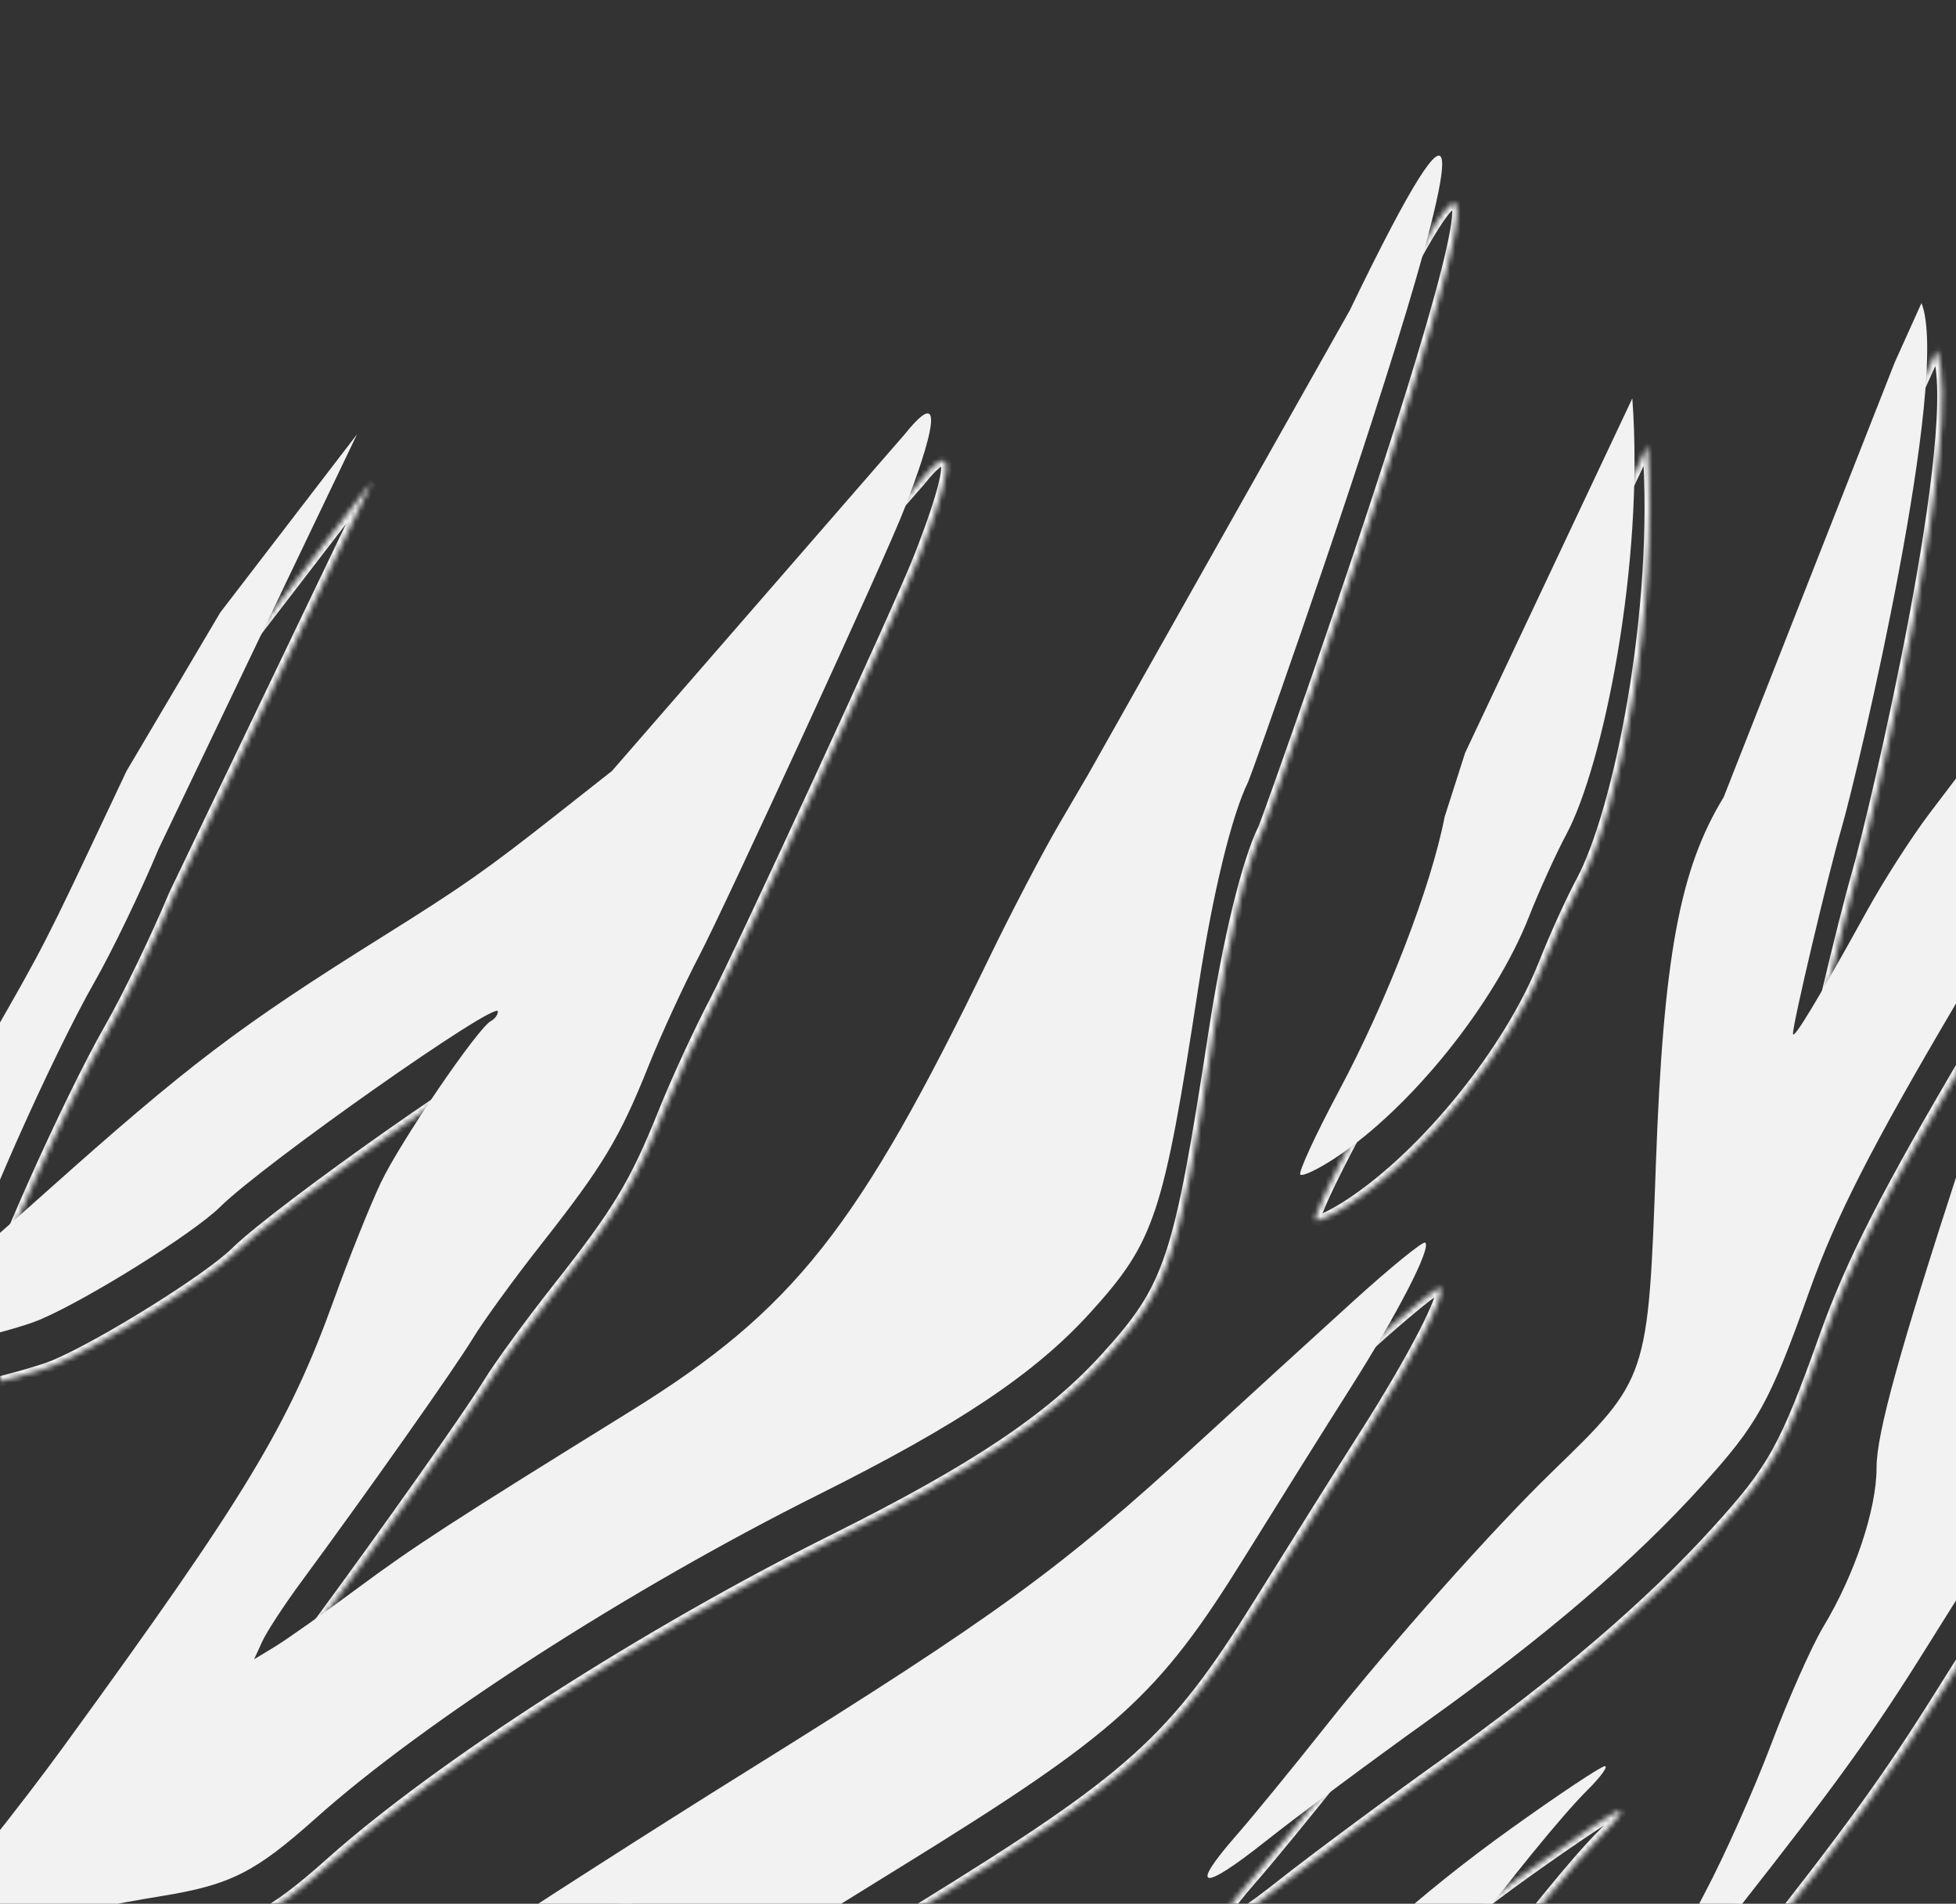 <svg width="377" height="367" viewBox="0 0 377 367" fill="none" xmlns="http://www.w3.org/2000/svg">
    <rect x="0" y="0" width="377" height="367" fill="#333333" stroke="none"/>
    <g clip-path="url(#pattern)">
        <path d="M16.746 164.812C7.566 184.247 6.757 185.345 -6.401 208.277L-15.661 228.979L-21.997 242.286C-25.408 253.741 -26.863 262.254 -26.256 262.24C-20.873 262.111 1.773 256.898 7.566 254.456C16.825 250.549 37.273 237.765 42.448 232.645C50.823 224.36 95.963 192.6 95.963 194.992C95.963 195.62 95.367 196.441 94.639 196.815C92.115 198.114 77.116 220.147 73.375 228.051C71.308 232.419 67.293 242.432 64.452 250.303C55.586 274.864 47.547 288.171 12.281 336.66C3.803 348.318 -8.585 363.831 -15.246 371.135C-25.898 382.815 -27.357 385.024 -27.357 389.476V394.538L-20.384 389.884C-16.548 387.325 -10.069 382.654 -5.985 379.503C5.052 370.988 10.76 368.838 31.114 365.525C44.415 363.361 49.173 360.959 60.845 350.526C81.84 331.757 121.382 306.304 157.86 288.079C184.851 274.593 199.501 264.779 210.126 253.065C222.575 239.339 224.228 234.358 231.002 190.122C233.756 172.136 237.409 157.108 240.577 150.716C241.583 148.689 309.155 -41.765 260.169 59.803L209.77 149.231L204.061 158.994C200.922 164.363 194.89 175.911 190.659 184.656C165.378 236.887 152.955 252.574 121.377 272.131C86.94 293.46 79.802 298.092 68.803 306.255C62.344 311.049 55.241 316.073 53.018 317.421L48.979 319.869L50.537 316.458C51.395 314.581 54.739 309.457 57.969 305.07C71.123 287.202 87.664 263.732 91.151 257.99C93.191 254.629 99.164 246.415 104.421 239.734C116.23 224.73 119.428 219.406 125.017 205.443C127.438 199.395 131.87 189.771 134.865 184.058C139.412 175.388 170.987 106.91 174.354 97.961C175.088 96.012 185.47 69.863 174.354 83.738L117.954 148.62L107.326 156.997C93.776 167.675 89.239 170.859 73.942 180.429C45.93 197.951 36.47 205.133 8.552 230.069C0.914 236.893 -5.336 242.391 -5.336 242.286C-5.336 238.238 10.1 203.519 18.217 189.306C21.593 183.395 27.162 171.824 30.593 163.59L68.803 83.738L42.448 118.08L24.395 148.62L16.746 164.812ZM278.435 157.48C275.873 170.8 267.38 192.831 258.097 210.234C253.54 218.776 250.181 226.07 250.631 226.444C251.078 226.818 254.064 225.398 257.265 223.288C271.936 213.616 288.098 193.509 294.693 176.726C296.675 171.686 299.916 164.537 301.9 160.84C308.939 147.714 316.992 108.715 314.613 76.801L282.384 145.138L278.435 157.48ZM332.21 153.7C323.743 167.514 320.593 184.572 319.156 224.385C317.663 265.776 317.657 265.793 299.233 283.652C287.726 294.806 268.306 316.624 255.541 332.736C249.242 340.689 241.48 350.176 238.291 353.82C229.123 364.3 231.507 364.803 243.877 354.996C250.136 350.033 264.212 339.562 275.157 331.724C298.109 315.289 314.885 300.913 327.955 286.475C338.869 274.421 341.039 270.496 348.764 248.834C353.886 234.471 360.715 221.085 377.134 193.223L380.735 187.113L380.756 201.25C380.769 211.641 379.991 217.791 377.816 224.468C366.031 260.659 361.689 276.388 361.689 282.912C361.689 290.986 357.507 303.502 351.436 313.591C349.212 317.287 344.695 327.461 341.397 336.198C338.1 344.935 332.336 357.858 328.588 364.915C320.342 380.44 315.945 390.577 317.454 390.577C318.068 390.577 319.677 388.789 321.03 386.605C322.382 384.422 328.466 376.31 334.55 368.581C354.01 343.855 361.023 334.125 371.537 317.257C377.194 308.183 384.856 296.086 388.567 290.373C403.382 267.562 409.655 243.255 411.752 200.555C412.509 185.097 413.527 167.088 414.011 160.535L425.514 94.579C425.816 92.848 423.665 91.8 422.488 93.105L410.592 109.408L378.101 148.62L371.912 156.778C368.507 161.266 363.118 169.652 359.938 175.414C350.456 192.593 345.618 200.634 345.578 199.282C345.524 197.437 352.254 168.948 354.948 159.618C358.292 148.04 375.984 72.638 370.349 58.415L365.191 69.863L332.21 153.7ZM455.037 154.425C453.763 157.617 451.006 166.278 448.908 173.671C445.495 185.701 444.963 190.838 443.853 222.552C441.97 276.42 440.068 288.508 429 317.009C422.188 334.552 407.355 361.85 399.445 371.401C397.883 373.288 396.941 375.114 397.355 375.457C399.718 377.425 412.01 368.921 431.452 351.87C459.666 327.126 464.832 321.87 476.289 306.259C481.469 299.202 490.752 288.204 496.918 281.819C511.321 266.904 520.093 260.546 551.738 242.084C591.192 219.065 612.482 189.297 612.683 156.869L612.735 148.62L622.523 80.27V58.415L589.156 155.647C582.893 168.712 575.727 176.036 538.029 207.894C517.346 225.372 495.483 244.996 489.445 251.503C483.405 258.012 478.335 263.227 478.176 263.095C478.016 262.963 479.108 259.835 480.6 256.146C484.762 245.851 486.227 229.76 485.387 203.591C484.7 182.238 510.165 109.669 512.958 100.042C513.748 97.317 523.715 49.743 514.163 45.234L457.352 148.62L455.037 154.425ZM520.325 168.579C513.597 179.557 508.348 189.144 508.662 189.885C510.042 193.139 543.48 164.555 553.002 151.981L573.375 62.578L563.671 76.801L532.559 148.62L520.325 168.579ZM668.681 155.23C666.698 162.605 658.744 176.912 649.936 188.946C646.739 193.315 639.585 203.763 634.038 212.164C622.261 230.005 612.835 241.995 602.324 252.508C588.828 266.006 566.84 284.367 550.34 295.915C541.458 302.131 532.54 308.726 530.521 310.57L526.851 313.922L534.686 313.09C545.707 311.918 579.885 302.187 597.329 295.253C613.326 288.897 626.426 281.013 647.969 264.782C662.327 253.963 671.198 248.199 672.2 249.035C672.516 249.296 670.154 252.244 666.952 255.584C663.751 258.923 658.824 265.054 656.004 269.208C648.432 280.361 638.02 289.137 614.093 304.537C590.806 319.524 579.396 328.979 569.442 341.536C559.504 354.075 553.548 359.262 533.341 372.984C511.282 387.962 503.391 395.833 490.581 415.628C473.302 442.333 461.704 456.542 441.708 475.506C427.775 488.721 410.673 508.494 398.374 525.608L394.863 530.497L404.335 523.727C409.545 520.003 419.753 513.145 427.02 508.487C434.287 503.829 444.857 496.406 450.51 491.992C456.162 487.578 467.126 479.734 474.873 474.563C483.357 468.896 493.932 460.17 501.47 452.613C515.124 438.924 523.907 425.173 540.93 413.788C574.325 391.453 590.947 385.143 601.335 374.531C626.489 348.84 637.825 336.334 642.315 329.32C647.678 320.946 657.242 313.894 684.751 298.031C722.384 276.329 733.328 268.62 766.454 240.475L799.056 212.775L799.119 203.916C799.154 199.044 798.865 195.056 798.477 195.056C796.365 195.056 761.605 213.451 749.471 220.99C741.251 226.097 723.016 240.111 705.959 254.428C689.81 267.982 672.303 281.737 667.055 284.991L657.512 290.91L665.586 283.134C678.165 271.02 686.364 262.444 712.404 234.161C725.708 219.71 740.731 203.78 745.789 198.76C750.848 193.739 754.775 189.457 754.518 189.243C753.537 188.427 744.973 192.214 728.116 200.916C718.501 205.881 700.333 214.64 687.743 220.381C663.916 231.249 643.301 242.402 635.123 248.852C618.999 261.568 647.626 233.317 672.296 212.164C685.4 200.929 689.864 196.151 694.562 188.335C701.442 176.888 705.87 166.884 708.76 156.258L728.116 68.475L719.339 76.801L672.296 148.62L668.681 155.23ZM740.595 160.756C732.941 171.122 727.822 177.304 719.339 186.428C716.678 189.291 734.696 178.375 745.668 170.478C751.247 166.463 761.11 160.763 767.587 157.812C787.91 148.552 784.68 87.207 780.924 85.82L767.587 120.509L740.595 160.756ZM260.757 250.902C253.504 257.489 240.134 269.699 231.045 278.035C204.374 302.5 192.124 311.419 144.236 341.25C126.165 352.507 101.799 368.114 90.091 375.935C61.543 395.002 39.827 408.135 20.356 418.109C-1.718 429.417 -15.309 437.19 -21.852 442.251L-27.357 446.508V457.803V469.098L-23.115 466.192C-5.932 454.423 -0.247 451.083 12.173 445.471C36.876 434.304 41.326 431.832 53.663 422.415C69.173 410.576 66.532 413.633 39.438 438.877C-2.031 477.514 -4.242 480.106 -14.25 501.779C-17.508 508.836 -21.79 517.808 -23.766 521.718C-26.879 527.878 -27.357 530.714 -27.357 542.999V557.173L-19.883 546.89C-4.128 525.215 3.537 518.757 25.926 508.295C33.359 504.822 44.726 499.491 51.186 496.448C57.646 493.405 68.761 486.721 75.888 481.592L88.844 472.269L81.585 479.997C70.856 491.419 50.11 517.711 31.612 543.328C16.183 564.693 15.04 566.74 10.787 580.599C8.312 588.664 4.721 600.212 2.808 606.261C0.895 612.31 -1.083 620.146 -1.586 623.674L-2.501 630.09L4.524 629.987L11.547 629.885L24.295 613.796C31.305 604.947 41.451 591.118 46.842 583.063C59.497 564.155 72.321 548.605 95.232 524.387C126.008 491.854 134.787 480.872 149.684 456.279C157.371 443.589 168.233 427.666 173.821 420.897C182.7 410.14 191.112 396.049 189.469 394.682C188.712 394.051 177.187 401.406 161.294 412.665C140.344 427.504 129.166 432.846 72.786 454.966C63.418 458.641 45.814 469.366 32.918 479.252L23.459 486.504L27.983 481.005C42.809 462.983 80.491 426.636 107.79 404.024C123.007 391.42 127.979 388.087 173.772 359.8C215.389 334.094 223.2 327.051 239.809 300.276C246.314 289.789 255.477 275.159 260.169 267.766C269.369 253.273 275.916 240.565 274.7 239.555C274.285 239.209 268.01 244.315 260.757 250.902ZM762.832 298.158C729.543 326.902 684.754 368.015 660.963 391.668C630.004 422.448 609.652 449.679 597.375 476.744C592.215 488.121 585.924 497.83 576.796 508.5C560.808 527.192 547.392 536.818 513.638 553.818C498.822 561.281 489.554 568.45 481.51 578.67C474.88 587.095 452.315 622.604 450.583 627.34L449.577 630.09L471.332 630.085L493.084 630.081L498.123 621.971C508.13 605.864 522.787 589.455 544.571 569.976C556.627 559.195 569.959 546.214 574.197 541.129C578.435 536.043 581.902 532.121 581.899 532.411C581.894 532.702 580.184 536.79 578.096 541.495C576.009 546.199 572.029 555.548 569.253 562.269C566.476 568.99 561.937 578.896 559.165 584.283C554.216 593.905 550.095 606.464 551.503 607.637C552.519 608.481 564.644 597.52 580.064 581.821C592.763 568.891 610.561 554.871 635.52 538.136C641.995 533.795 649.254 528.103 651.65 525.489C656.066 520.669 695.65 487.115 696.919 487.115C697.965 487.115 680.624 508.784 678.845 509.699C677.992 510.138 672.271 516.921 666.133 524.774C654.065 540.208 647.351 547.03 621.987 569.63C612.918 577.711 600.947 589.043 595.388 594.811C584.879 605.713 565.756 628.027 565.756 629.387C565.756 629.816 573.519 630.013 583.006 629.823L600.256 629.479L613.915 612.371C638.65 581.393 645.114 574.156 659.974 560.808C669.901 551.89 680.533 540.268 692.73 524.997C709.888 503.52 712.282 501.14 740.694 477.339C757.143 463.561 777.005 512.239 784.833 504.846L799.066 491.404L799.125 470.157L799.184 448.91L792.081 454.44C782.054 462.247 772.838 470.623 753.426 489.571C732.003 510.481 722.399 451.842 703.832 461.58C673.652 477.411 642.503 495.756 634.112 502.643C629.367 506.537 621.548 513.847 616.734 518.887C611.921 523.928 607.649 528.327 607.24 528.663C606.067 529.626 624.28 500.868 630.842 491.392C634.102 486.688 642.327 476.331 649.12 468.377C655.913 460.423 664.148 449.975 667.419 445.159C692.231 408.627 719.636 377.561 754.882 346.008C768.762 333.582 781.992 318.275 787.257 308.55C794.925 294.389 802.064 267.991 798.083 268.525C797.476 268.605 781.615 281.94 762.832 298.158ZM523.715 329.968C495.527 342.567 458.013 366.94 439.994 384.363C427.512 396.432 410.946 417.409 401.25 433.422C392.354 448.116 364.526 499.66 365.191 500.213C365.436 500.417 368.877 497.146 372.838 492.944C376.799 488.742 390.52 475.676 403.328 463.908C435.021 434.787 445.9 422.561 458.243 402.186C468.438 385.358 491.415 361.629 514.163 344.435C538.126 326.323 540.169 324.615 537.862 324.622C536.65 324.627 530.285 327.032 523.715 329.968ZM291.184 352.545C255.963 377.78 230.597 407.144 217.162 438.235C214.984 443.276 209.318 459.223 204.572 473.673C192.293 511.057 186.809 522.32 171.849 540.884C164.977 549.413 155.8 557.406 120.642 585.487C113.068 591.536 103.939 599.784 100.357 603.817C89.934 615.55 79.814 627.997 79.814 629.085C79.814 629.638 88.646 630.09 99.441 630.09H119.07L126.234 625.344C136.082 618.819 159.071 607.297 172.106 602.353C178.053 600.097 190.936 596.287 200.734 593.887C233.505 585.857 251.883 578.157 271.401 564.278C293.499 548.563 305.598 532.596 312.484 510.056C315.322 500.768 315.962 499.605 316.033 503.612C316.081 506.301 315.443 512.35 314.613 517.054C313.785 521.759 312.514 531.134 311.789 537.888C310.04 554.184 306.175 562.552 290.651 583.64C278.602 600.008 260.39 627.472 260.39 629.275C260.39 629.723 264.849 630.081 270.3 630.071L280.21 630.052L286.816 622.077C290.45 617.691 298.085 608.765 303.783 602.239C328.714 573.687 337.413 560.84 342.015 545.772C345.608 534.011 344.103 516.654 337.566 494.447C334.234 483.134 332.345 473.76 332.338 468.516C332.329 461.907 336.086 439.642 341.826 412.268C342.214 410.42 341.988 408.907 341.322 408.907C339.959 408.907 337.075 414.136 331.577 426.582C329.51 431.264 324.896 439.556 321.324 445.01C317.752 450.465 311.121 462.033 306.59 470.716C281.274 519.227 268.146 530.292 204.407 556.851L177.93 567.883L182.58 560.624C187.194 553.416 203.689 534.501 212.661 526.129C219.612 519.641 228.421 509.374 233.549 501.779C241.481 490.032 243.977 480.744 245.611 456.901C247.176 434.072 250.218 420.79 256.092 411.145C266.636 393.83 295.758 355.261 305.994 345.057C308.522 342.538 310.015 340.475 309.311 340.475C308.606 340.475 300.449 345.907 291.184 352.545ZM588.511 406.48C575.592 417.84 561.166 429.669 556.455 432.764C545.895 439.704 542.301 445.777 537.31 465.119C531.54 487.477 518.719 518.457 510.596 529.67C507.832 533.485 505.569 537.038 505.568 537.566C505.562 539.085 511.169 536.19 517.597 531.356C529.496 522.407 540.076 506.63 555.451 474.895C567.196 450.656 569.338 447.247 581.19 433.958C591.984 421.852 596.135 415.651 601.75 403.231C603.809 398.679 606.376 394.107 607.457 393.072C609.437 391.172 613.196 385.632 612.419 385.756C612.189 385.794 601.43 395.119 588.511 406.48ZM795.803 518.926C794.659 520.285 787.075 461.297 778.95 468.507C764.506 481.326 758.757 487.175 750.042 497.925C747.674 500.847 739.429 508.882 731.72 515.782C724.011 522.682 712.749 534.238 706.693 541.462C700.637 548.685 692.867 557.559 689.425 561.181C685.986 564.804 683.835 567.768 684.648 567.768C685.462 567.768 700.169 556.317 717.331 542.324C754.172 512.283 778.149 494.094 790.344 486.934L799.184 481.746V466.101C799.184 457.495 798.891 516.455 798.533 516.455C798.175 516.455 796.946 517.567 795.803 518.926ZM167.9 464.684C167.9 465.386 163.217 471.958 157.493 479.287C145.219 495.005 138.889 505.129 133.497 517.665C128.129 530.141 127.267 531.134 109.12 545.774C96.255 556.155 92.334 560.172 88.618 566.78C84.066 574.88 81.002 588.542 83.738 588.542C85.478 588.542 91.11 583.466 96.985 576.603C99.442 573.733 113.652 560.759 128.562 547.771C144.999 533.452 156.891 522.037 158.766 518.771C167.261 503.99 174.385 468.806 169.675 464.886C168.596 463.988 167.9 463.91 167.9 464.684ZM495.933 500.825C450.725 539.629 433.497 553.148 413.807 565.27C402.503 572.229 384.617 584.125 374.061 591.705C354.941 605.436 329.391 626.727 329.391 628.93C329.391 629.607 337.793 630.071 349.578 630.047L369.764 630.004L382.29 619.966C389.178 614.445 400.813 605.661 408.145 600.448C422.036 590.569 446.578 565.864 466.634 541.57C472.148 534.89 484.032 521.142 493.042 511.02C511.58 490.191 512.088 489.559 510.333 489.559C509.631 489.559 503.151 494.628 495.933 500.825ZM790.375 512.429C785.934 516.899 770.409 530.563 755.875 542.792C729.753 564.771 724.68 568.261 678.799 595.833C662.309 605.743 627.416 628.687 627.416 629.621C627.416 629.878 638.359 630.09 651.733 630.09H676.051L719.812 593.735C768.897 552.958 774.706 547.684 789.137 530.797C799.291 518.917 799.322 518.856 798.887 511.59L798.45 504.3L790.375 512.429ZM775.694 587.045C763.178 595.417 746.662 605.772 738.992 610.055C726.959 616.775 711.098 627.858 711.098 629.546C711.098 629.845 719.539 630.09 729.855 630.09H748.613L758.203 621.841C763.478 617.305 771.058 610.312 775.047 606.301C779.037 602.29 786.135 595.589 790.821 591.41C799.073 584.052 799.329 583.621 798.896 577.817L798.45 571.823L775.694 587.045ZM244.053 596.79C237.961 599.983 227.434 604.794 220.662 607.483C213.89 610.171 198.752 616.353 187.024 621.219L165.698 630.069L182.129 630.079L198.56 630.09L208.555 624.955C214.053 622.13 220.531 618.483 222.954 616.849C227.857 613.544 256.327 590.986 255.596 590.986C255.342 590.986 250.146 593.597 244.053 596.79Z"
              fill="#F2F2F2"/>
        <mask id="mask" fill="#F2F2F2">
            <path d="M19.677 173.709C10.497 193.101 9.689 194.196 -3.47 217.079L-12.729 237.736L-19.065 251.013C-22.476 262.443 -23.931 270.938 -23.325 270.923C-17.941 270.795 4.704 265.594 10.497 263.156C19.757 259.258 40.204 246.503 45.38 241.394C53.755 233.127 98.895 201.436 98.895 203.822C98.895 204.449 98.299 205.269 97.57 205.642C95.047 206.938 80.047 228.922 76.306 236.809C74.239 241.168 70.224 251.159 67.383 259.013C58.517 283.52 50.478 296.798 15.213 345.181C6.735 356.813 -5.653 372.292 -12.314 379.58C-22.966 391.235 -24.426 393.439 -24.426 397.881V402.932L-17.452 398.289C-13.616 395.735 -7.137 391.074 -3.053 387.93C7.984 379.434 13.692 377.288 34.046 373.982C47.347 371.823 52.105 369.427 63.776 359.016C84.772 340.289 124.313 314.891 160.791 296.706C187.782 283.25 202.433 273.457 213.057 261.769C225.507 248.073 227.16 243.103 233.934 198.963C236.688 181.017 240.34 166.022 243.509 159.644C244.514 157.621 312.086 -32.416 263.1 68.929L212.702 158.162L206.993 167.903C203.854 173.261 197.821 184.784 193.59 193.509C168.309 245.626 155.886 261.279 124.309 280.793C89.872 302.075 82.734 306.697 71.735 314.843C65.275 319.626 58.172 324.639 55.95 325.984L51.911 328.427L53.469 325.023C54.326 323.15 57.67 318.037 60.9 313.66C74.055 295.831 90.596 272.412 94.082 266.683C96.123 263.329 102.095 255.133 107.352 248.467C119.162 233.496 122.359 228.183 127.948 214.251C130.369 208.216 134.802 198.614 137.796 192.913C142.343 184.262 173.919 115.933 177.285 107.004C178.02 105.059 188.402 78.968 177.285 92.812L120.885 157.553L110.258 165.911C96.707 176.566 92.171 179.743 76.873 189.292C48.862 206.776 39.401 213.942 11.484 238.823C3.845 245.632 -2.404 251.118 -2.404 251.013C-2.404 246.975 13.031 212.331 21.148 198.149C24.525 192.251 30.094 180.705 33.525 172.489L71.735 92.812L45.38 127.079L27.326 157.553L19.677 173.709ZM281.367 166.393C278.805 179.683 270.312 201.667 261.029 219.031C256.472 227.554 253.113 234.833 253.562 235.206C254.01 235.579 256.996 234.162 260.196 232.057C274.867 222.406 291.03 202.343 297.624 185.597C299.606 180.567 302.848 173.434 304.831 169.746C311.871 156.648 319.923 117.734 317.545 85.89L285.315 154.078L281.367 166.393ZM335.142 162.621C326.675 176.405 323.524 193.425 322.087 233.151C320.594 274.452 320.588 274.469 302.165 292.289C290.658 303.419 271.238 325.189 258.473 341.265C252.173 349.201 244.411 358.668 241.223 362.304C232.054 372.761 234.439 373.262 246.809 363.477C253.067 358.525 267.144 348.077 278.088 340.256C301.041 323.857 317.817 309.512 330.887 295.105C341.801 283.078 343.971 279.161 351.696 257.547C356.818 243.215 363.646 229.859 380.065 202.058L383.667 195.961L383.687 210.067C383.701 220.436 382.922 226.572 380.748 233.234C368.962 269.346 364.621 285.041 364.621 291.551C364.621 299.607 360.438 312.095 354.368 322.162C352.144 325.851 347.626 336.002 344.329 344.72C341.032 353.438 335.268 366.332 331.52 373.374C323.273 388.866 318.876 398.98 320.386 398.98C320.999 398.98 322.608 397.196 323.962 395.017C325.314 392.838 331.398 384.744 337.482 377.032C356.941 352.36 363.955 342.652 374.469 325.82C380.126 316.767 387.788 304.695 391.499 298.995C406.314 276.234 412.587 251.98 414.683 209.374C415.441 193.95 416.458 175.98 416.943 169.441L428.444 103.635C428.747 101.905 426.598 100.855 425.419 102.158L413.524 118.427L381.033 157.553L374.843 165.693C371.439 170.17 366.05 178.538 362.87 184.288C353.387 201.429 348.55 209.452 348.51 208.104C348.456 206.262 355.186 177.836 357.88 168.527C361.224 156.973 378.916 81.736 373.281 67.545L368.123 78.968L335.142 162.621ZM457.969 163.344C456.695 166.529 453.937 175.172 451.839 182.549C448.426 194.552 447.895 199.678 446.785 231.322C444.901 285.073 443 297.134 431.932 325.573C425.12 343.077 410.286 370.316 402.376 379.846C400.814 381.729 399.873 383.551 400.287 383.893C402.649 385.856 414.942 377.371 434.384 360.358C462.598 335.667 467.764 330.423 479.221 314.846C484.401 307.805 493.683 296.831 499.849 290.46C514.253 275.578 523.025 269.234 554.67 250.812C594.123 227.843 615.414 198.14 615.615 165.783L615.666 157.553L625.455 89.352V67.545L592.087 164.564C585.824 177.601 578.658 184.908 540.961 216.696C520.278 234.136 498.415 253.718 492.377 260.21C486.337 266.705 481.266 271.909 481.108 271.777C480.948 271.645 482.04 268.524 483.531 264.843C487.693 254.571 489.159 238.515 488.319 212.403C487.632 191.096 513.097 118.687 515.889 109.081C516.679 106.362 526.647 58.892 517.095 54.392L460.284 157.553L457.969 163.344ZM523.257 177.468C516.528 188.421 511.28 197.988 511.594 198.727C512.974 201.974 546.412 173.453 555.934 160.906L576.307 71.699L566.603 85.89L535.49 157.553L523.257 177.468ZM671.613 164.148C669.629 171.507 661.675 185.783 652.868 197.79C649.671 202.15 642.516 212.575 636.97 220.958C625.193 238.759 615.766 250.723 605.256 261.213C591.76 274.681 569.772 293.002 553.272 304.525C544.39 310.727 535.471 317.308 533.453 319.148L529.782 322.493L537.618 321.662C548.639 320.493 582.816 310.783 600.26 303.865C616.258 297.522 629.358 289.656 650.901 273.46C665.259 262.665 674.129 256.913 675.132 257.747C675.448 258.008 673.085 260.949 669.883 264.282C666.683 267.614 661.756 273.732 658.936 277.876C651.363 289.005 640.952 297.762 617.024 313.128C593.737 328.082 582.327 337.517 572.373 350.046C562.436 362.557 556.48 367.733 536.273 381.425C514.213 396.371 506.322 404.224 493.513 423.976C476.233 450.622 464.635 464.801 444.64 483.723C430.706 496.909 413.604 516.639 401.306 533.716L397.794 538.593L407.266 531.838C412.477 528.123 422.685 521.28 429.952 516.632C437.219 511.984 447.789 504.578 453.441 500.173C459.093 495.769 470.057 487.942 477.804 482.782C486.288 477.128 496.863 468.421 504.402 460.88C518.055 447.222 526.839 433.5 543.862 422.14C577.257 399.854 593.878 393.558 604.267 382.969C629.421 357.334 640.756 344.855 645.247 337.857C650.61 329.501 660.173 322.465 687.683 306.636C725.316 284.982 736.259 277.29 769.385 249.206L801.987 221.567L802.051 212.727C802.086 207.866 801.797 203.887 801.409 203.887C799.296 203.887 764.536 222.242 752.402 229.764C744.183 234.859 725.947 248.843 708.891 263.128C692.742 276.653 675.235 290.378 669.986 293.625L660.443 299.531L668.518 291.772C681.097 279.684 689.296 271.127 715.336 242.906C728.64 228.487 743.663 212.592 748.72 207.583C753.779 202.573 757.707 198.3 757.45 198.087C756.469 197.272 747.904 201.051 731.047 209.734C721.433 214.688 703.265 223.428 690.675 229.157C666.847 240 646.232 251.129 638.055 257.565C621.931 270.253 650.557 242.064 675.227 220.958C688.331 209.747 692.796 204.98 697.494 197.181C704.373 185.758 708.801 175.777 711.692 165.173L731.047 77.583L722.271 85.89L675.227 157.553L671.613 164.148ZM743.526 169.662C735.873 180.005 730.754 186.174 722.271 195.277C719.609 198.134 737.627 187.242 748.6 179.363C754.179 175.356 764.042 169.669 770.519 166.724C790.842 157.484 787.612 96.274 783.856 94.89L770.519 129.503L743.526 169.662ZM263.689 259.611C256.435 266.183 243.065 278.366 233.976 286.685C207.305 311.096 195.055 319.995 147.167 349.76C129.097 360.993 104.73 376.566 93.022 384.37C64.475 403.395 42.759 416.499 23.288 426.451C1.213 437.735 -12.377 445.491 -18.92 450.541L-24.426 454.789V466.059V477.329L-20.183 474.43C-3 462.686 2.684 459.354 15.104 453.753C39.808 442.611 44.258 440.145 56.594 430.748C72.105 418.935 69.464 421.985 42.37 447.174C0.9 485.727 -1.311 488.313 -11.319 509.939C-14.576 516.981 -18.859 525.933 -20.835 529.834C-23.947 535.98 -24.426 538.81 -24.426 551.068V565.211L-16.952 554.951C-1.196 533.323 6.469 526.879 28.858 516.44C36.291 512.975 47.658 507.655 54.118 504.619C60.577 501.583 71.692 494.913 78.82 489.796L91.776 480.493L84.516 488.204C73.787 499.601 53.041 525.835 34.543 551.396C19.115 572.715 17.971 574.757 13.718 588.586C11.243 596.633 7.652 608.156 5.739 614.192C3.826 620.227 1.849 628.047 1.345 631.567L0.431 637.969L7.456 637.866L14.479 637.764L27.226 621.71C34.237 612.881 44.383 599.082 49.773 591.045C62.429 572.178 75.252 556.662 98.164 532.497C128.939 500.036 137.719 489.077 152.615 464.538C160.302 451.876 171.165 435.988 176.753 429.234C185.632 418.5 194.044 404.44 192.401 403.076C191.643 402.446 180.119 409.786 164.225 421.019C143.275 435.826 132.097 441.157 75.718 463.228C66.35 466.895 48.746 477.596 35.85 487.461L26.391 494.697L30.914 489.21C45.741 471.228 83.422 434.96 110.722 412.397C125.939 399.821 130.911 396.495 176.704 368.27C218.32 342.62 226.132 335.593 242.741 308.876C249.246 298.412 258.408 283.814 263.1 276.437C272.301 261.976 278.847 249.296 277.632 248.288C277.216 247.943 270.941 253.038 263.689 259.611ZM765.764 306.763C732.474 335.444 687.686 376.467 663.895 400.069C632.936 430.781 612.583 457.953 600.307 484.958C595.147 496.31 588.856 505.998 579.727 516.645C563.74 535.296 550.324 544.901 516.57 561.864C501.753 569.311 492.485 576.463 484.442 586.662C477.812 595.068 455.247 630.499 453.515 635.225L452.509 637.969L474.263 637.964L496.016 637.96L501.055 629.867C511.061 613.795 525.719 597.422 547.502 577.986C559.558 567.229 572.89 554.276 577.129 549.203C581.367 544.128 584.833 540.214 584.83 540.504C584.826 540.794 583.116 544.873 581.028 549.567C578.94 554.262 574.96 563.589 572.184 570.296C569.408 577.002 564.869 586.887 562.097 592.262C557.148 601.863 553.027 614.394 554.435 615.565C555.451 616.407 567.576 605.47 582.995 589.805C595.694 576.903 613.492 562.914 638.451 546.216C644.927 541.884 652.185 536.205 654.581 533.596C658.997 528.787 698.582 495.307 699.85 495.307C700.897 495.307 683.556 516.928 681.776 517.841C680.924 518.279 675.202 525.048 669.064 532.883C656.996 548.283 650.283 555.091 624.918 577.641C615.85 585.704 603.879 597.011 598.319 602.766C587.811 613.645 568.687 635.91 568.687 637.267C568.687 637.695 576.45 637.892 585.937 637.703L603.188 637.359L616.847 620.288C641.581 589.378 648.045 582.157 662.905 568.839C672.833 559.94 683.465 548.343 695.662 533.106C712.819 511.675 715.214 509.301 743.626 485.552C760.075 471.804 779.937 514.52 787.765 507.143L801.998 493.731L802.057 472.53L802.115 451.33L795.013 456.847C784.985 464.638 775.77 472.995 756.357 491.902C734.935 512.766 725.331 460.111 706.764 469.828C676.584 485.624 645.435 503.929 637.043 510.801C632.298 514.686 624.479 521.98 619.665 527.01C614.853 532.039 610.581 536.429 610.171 536.764C608.998 537.725 627.212 509.029 633.774 499.575C637.033 494.88 645.259 484.546 652.052 476.61C658.845 468.673 667.079 458.248 670.35 453.443C695.163 416.991 722.568 385.993 757.814 354.509C771.693 342.109 784.924 326.836 790.188 317.132C797.856 303.003 804.996 276.662 801.014 277.195C800.408 277.275 784.547 290.58 765.764 306.763ZM526.647 338.504C498.459 351.075 460.945 375.394 442.925 392.78C430.443 404.822 413.877 425.753 404.182 441.731C395.285 456.393 367.457 507.825 368.123 508.376C368.368 508.579 371.809 505.315 375.77 501.123C379.731 496.93 393.452 483.893 406.259 472.151C437.953 443.093 448.831 430.893 461.175 410.564C471.37 393.772 494.347 370.095 517.095 352.939C541.057 334.866 543.101 333.162 540.793 333.169C539.582 333.174 533.216 335.574 526.647 338.504ZM294.116 361.031C258.894 386.211 233.528 415.51 220.094 446.534C217.915 451.564 212.25 467.476 207.503 481.894C195.224 519.196 189.741 530.435 174.781 548.957C167.909 557.468 158.732 565.444 123.574 593.463C116 599.499 106.871 607.729 103.289 611.753C92.865 623.461 82.746 635.88 82.746 636.966C82.746 637.517 91.578 637.969 102.373 637.969H122.001L129.166 633.233C139.014 626.723 162.003 615.226 175.038 610.292C180.985 608.041 193.868 604.24 203.666 601.845C236.437 593.833 254.814 586.15 274.333 572.3C296.431 556.62 308.529 540.688 315.416 518.197C318.254 508.929 318.894 507.77 318.965 511.768C319.013 514.45 318.374 520.486 317.545 525.181C316.717 529.875 315.446 539.23 314.72 545.969C312.972 562.229 309.106 570.579 293.583 591.621C281.534 607.952 263.322 635.357 263.322 637.155C263.322 637.603 267.781 637.96 273.232 637.95L283.141 637.931L289.748 629.973C293.381 625.597 301.017 616.69 306.715 610.179C331.646 581.689 340.345 568.87 344.947 553.835C348.539 542.1 347.035 524.781 340.497 502.623C337.166 491.334 335.277 481.981 335.269 476.749C335.261 470.153 339.017 447.937 344.758 420.623C345.145 418.779 344.919 417.27 344.254 417.27C342.89 417.27 340.007 422.487 334.509 434.906C332.442 439.578 327.827 447.852 324.256 453.294C320.684 458.737 314.052 470.279 309.522 478.944C284.206 527.349 271.078 538.39 207.339 564.89L180.862 575.897L185.511 568.655C190.125 561.463 206.621 542.589 215.593 534.235C222.544 527.762 231.353 517.517 236.481 509.939C244.413 498.218 246.909 488.949 248.543 465.159C250.108 442.38 253.15 429.127 259.023 419.502C269.567 402.226 298.69 363.741 308.926 353.56C311.454 351.046 312.947 348.987 312.242 348.987C311.537 348.987 303.381 354.407 294.116 361.031ZM591.443 414.848C578.523 426.183 564.098 437.986 559.387 441.075C548.827 447.999 545.233 454.06 540.241 473.359C534.472 495.668 521.651 526.58 513.528 537.769C510.763 541.576 508.501 545.12 508.499 545.647C508.494 547.163 514.1 544.274 520.529 539.45C532.428 530.521 543.007 514.778 558.383 483.114C570.127 458.927 572.269 455.526 584.121 442.266C594.916 430.186 599.067 423.999 604.682 411.606C606.74 407.064 609.308 402.503 610.389 401.47C612.369 399.574 616.127 394.045 615.351 394.17C615.12 394.207 604.362 403.512 591.443 414.848ZM798.734 521.193C797.591 522.548 790.006 469.545 781.882 476.739C767.437 489.53 761.688 495.367 752.974 506.093C750.605 509.009 742.361 517.026 734.652 523.911C726.943 530.796 715.681 542.327 709.625 549.534C703.569 556.742 695.798 565.596 692.357 569.211C688.917 572.826 686.766 575.783 687.58 575.783C688.393 575.783 703.101 564.358 720.263 550.395C757.103 520.419 781.08 502.271 793.276 495.126L802.115 489.949V474.338C802.115 465.752 801.823 518.727 801.465 518.727C801.107 518.727 799.878 519.837 798.734 521.193ZM170.832 472.925C170.832 473.625 166.148 480.182 160.424 487.496C148.151 503.179 141.821 513.281 136.428 525.79C131.061 538.238 130.199 539.23 112.052 553.837C99.187 564.195 95.266 568.203 91.55 574.798C86.997 582.879 83.933 596.511 86.67 596.511C88.409 596.511 94.041 591.446 99.916 584.599C102.374 581.736 116.584 568.79 131.494 555.83C147.931 541.543 159.822 530.152 161.697 526.894C170.193 512.145 177.316 477.038 172.607 473.126C171.528 472.23 170.832 472.152 170.832 472.925ZM498.864 508.987C453.657 547.705 436.429 561.195 416.739 573.29C405.434 580.234 387.548 592.105 376.993 599.668C357.872 613.369 332.323 634.613 332.323 636.811C332.323 637.487 340.725 637.95 352.509 637.926L372.696 637.883L385.221 627.866C392.11 622.358 403.744 613.593 411.076 608.391C424.967 598.534 449.51 573.883 469.565 549.643C475.08 542.977 486.964 529.259 495.974 519.16C514.511 498.376 515.019 497.746 513.265 497.746C512.563 497.746 506.083 502.803 498.864 508.987ZM793.307 520.565C788.866 525.026 773.34 538.659 758.806 550.862C732.684 572.793 727.612 576.275 681.731 603.787C665.241 613.675 630.347 636.569 630.347 637.5C630.347 637.758 641.291 637.969 654.665 637.969H678.983L722.744 601.694C771.828 561.006 777.638 555.743 792.069 538.893C802.222 527.039 802.253 526.978 801.819 519.728L801.381 512.454L793.307 520.565ZM778.626 595.018C766.11 603.371 749.594 613.704 741.923 617.978C729.891 624.683 714.029 635.742 714.029 637.426C714.029 637.725 722.471 637.969 732.787 637.969H751.545L761.135 629.738C766.41 625.212 773.989 618.234 777.978 614.232C781.969 610.23 789.067 603.543 793.753 599.373C802.005 592.031 802.261 591.601 801.828 585.81L801.381 579.83L778.626 595.018ZM246.985 604.742C240.892 607.928 230.366 612.728 223.594 615.411C216.821 618.094 201.684 624.262 189.955 629.117L168.63 637.948L185.061 637.958L201.492 637.969L211.486 632.845C216.984 630.026 223.463 626.387 225.885 624.757C230.789 621.459 259.258 598.95 258.527 598.95C258.273 598.95 253.078 601.556 246.985 604.742Z"/>
        </mask>
        <path d="M19.677 173.709C10.497 193.101 9.689 194.196 -3.47 217.079L-12.729 237.736L-19.065 251.013C-22.476 262.443 -23.931 270.938 -23.325 270.923C-17.941 270.795 4.704 265.594 10.497 263.156C19.757 259.258 40.204 246.503 45.38 241.394C53.755 233.127 98.895 201.436 98.895 203.822C98.895 204.449 98.299 205.269 97.57 205.642C95.047 206.938 80.047 228.922 76.306 236.809C74.239 241.168 70.224 251.159 67.383 259.013C58.517 283.52 50.478 296.798 15.213 345.181C6.735 356.813 -5.653 372.292 -12.314 379.58C-22.966 391.235 -24.426 393.439 -24.426 397.881V402.932L-17.452 398.289C-13.616 395.735 -7.137 391.074 -3.053 387.93C7.984 379.434 13.692 377.288 34.046 373.982C47.347 371.823 52.105 369.427 63.776 359.016C84.772 340.289 124.313 314.891 160.791 296.706C187.782 283.25 202.433 273.457 213.057 261.769C225.507 248.073 227.16 243.103 233.934 198.963C236.688 181.017 240.34 166.022 243.509 159.644C244.514 157.621 312.086 -32.416 263.1 68.929L212.702 158.162L206.993 167.903C203.854 173.261 197.821 184.784 193.59 193.509C168.309 245.626 155.886 261.279 124.309 280.793C89.872 302.075 82.734 306.697 71.735 314.843C65.275 319.626 58.172 324.639 55.95 325.984L51.911 328.427L53.469 325.023C54.326 323.15 57.67 318.037 60.9 313.66C74.055 295.831 90.596 272.412 94.082 266.683C96.123 263.329 102.095 255.133 107.352 248.467C119.162 233.496 122.359 228.183 127.948 214.251C130.369 208.216 134.802 198.614 137.796 192.913C142.343 184.262 173.919 115.933 177.285 107.004C178.02 105.059 188.402 78.968 177.285 92.812L120.885 157.553L110.258 165.911C96.707 176.566 92.171 179.743 76.873 189.292C48.862 206.776 39.401 213.942 11.484 238.823C3.845 245.632 -2.404 251.118 -2.404 251.013C-2.404 246.975 13.031 212.331 21.148 198.149C24.525 192.251 30.094 180.705 33.525 172.489L71.735 92.812L45.38 127.079L27.326 157.553L19.677 173.709ZM281.367 166.393C278.805 179.683 270.312 201.667 261.029 219.031C256.472 227.554 253.113 234.833 253.562 235.206C254.01 235.579 256.996 234.162 260.196 232.057C274.867 222.406 291.03 202.343 297.624 185.597C299.606 180.567 302.848 173.434 304.831 169.746C311.871 156.648 319.923 117.734 317.545 85.89L285.315 154.078L281.367 166.393ZM335.142 162.621C326.675 176.405 323.524 193.425 322.087 233.151C320.594 274.452 320.588 274.469 302.165 292.289C290.658 303.419 271.238 325.189 258.473 341.265C252.173 349.201 244.411 358.668 241.223 362.304C232.054 372.761 234.439 373.262 246.809 363.477C253.067 358.525 267.144 348.077 278.088 340.256C301.041 323.857 317.817 309.512 330.887 295.105C341.801 283.078 343.971 279.161 351.696 257.547C356.818 243.215 363.646 229.859 380.065 202.058L383.667 195.961L383.687 210.067C383.701 220.436 382.922 226.572 380.748 233.234C368.962 269.346 364.621 285.041 364.621 291.551C364.621 299.607 360.438 312.095 354.368 322.162C352.144 325.851 347.626 336.002 344.329 344.72C341.032 353.438 335.268 366.332 331.52 373.374C323.273 388.866 318.876 398.98 320.386 398.98C320.999 398.98 322.608 397.196 323.962 395.017C325.314 392.838 331.398 384.744 337.482 377.032C356.941 352.36 363.955 342.652 374.469 325.82C380.126 316.767 387.788 304.695 391.499 298.995C406.314 276.234 412.587 251.98 414.683 209.374C415.441 193.95 416.458 175.98 416.943 169.441L428.444 103.635C428.747 101.905 426.598 100.855 425.419 102.158L413.524 118.427L381.033 157.553L374.843 165.693C371.439 170.17 366.05 178.538 362.87 184.288C353.387 201.429 348.55 209.452 348.51 208.104C348.456 206.262 355.186 177.836 357.88 168.527C361.224 156.973 378.916 81.736 373.281 67.545L368.123 78.968L335.142 162.621ZM457.969 163.344C456.695 166.529 453.937 175.172 451.839 182.549C448.426 194.552 447.895 199.678 446.785 231.322C444.901 285.073 443 297.134 431.932 325.573C425.12 343.077 410.286 370.316 402.376 379.846C400.814 381.729 399.873 383.551 400.287 383.893C402.649 385.856 414.942 377.371 434.384 360.358C462.598 335.667 467.764 330.423 479.221 314.846C484.401 307.805 493.683 296.831 499.849 290.46C514.253 275.578 523.025 269.234 554.67 250.812C594.123 227.843 615.414 198.14 615.615 165.783L615.666 157.553L625.455 89.352V67.545L592.087 164.564C585.824 177.601 578.658 184.908 540.961 216.696C520.278 234.136 498.415 253.718 492.377 260.21C486.337 266.705 481.266 271.909 481.108 271.777C480.948 271.645 482.04 268.524 483.531 264.843C487.693 254.571 489.159 238.515 488.319 212.403C487.632 191.096 513.097 118.687 515.889 109.081C516.679 106.362 526.647 58.892 517.095 54.392L460.284 157.553L457.969 163.344ZM523.257 177.468C516.528 188.421 511.28 197.988 511.594 198.727C512.974 201.974 546.412 173.453 555.934 160.906L576.307 71.699L566.603 85.89L535.49 157.553L523.257 177.468ZM671.613 164.148C669.629 171.507 661.675 185.783 652.868 197.79C649.671 202.15 642.516 212.575 636.97 220.958C625.193 238.759 615.766 250.723 605.256 261.213C591.76 274.681 569.772 293.002 553.272 304.525C544.39 310.727 535.471 317.308 533.453 319.148L529.782 322.493L537.618 321.662C548.639 320.493 582.816 310.783 600.26 303.865C616.258 297.522 629.358 289.656 650.901 273.46C665.259 262.665 674.129 256.913 675.132 257.747C675.448 258.008 673.085 260.949 669.883 264.282C666.683 267.614 661.756 273.732 658.936 277.876C651.363 289.005 640.952 297.762 617.024 313.128C593.737 328.082 582.327 337.517 572.373 350.046C562.436 362.557 556.48 367.733 536.273 381.425C514.213 396.371 506.322 404.224 493.513 423.976C476.233 450.622 464.635 464.801 444.64 483.723C430.706 496.909 413.604 516.639 401.306 533.716L397.794 538.593L407.266 531.838C412.477 528.123 422.685 521.28 429.952 516.632C437.219 511.984 447.789 504.578 453.441 500.173C459.093 495.769 470.057 487.942 477.804 482.782C486.288 477.128 496.863 468.421 504.402 460.88C518.055 447.222 526.839 433.5 543.862 422.14C577.257 399.854 593.878 393.558 604.267 382.969C629.421 357.334 640.756 344.855 645.247 337.857C650.61 329.501 660.173 322.465 687.683 306.636C725.316 284.982 736.259 277.29 769.385 249.206L801.987 221.567L802.051 212.727C802.086 207.866 801.797 203.887 801.409 203.887C799.296 203.887 764.536 222.242 752.402 229.764C744.183 234.859 725.947 248.843 708.891 263.128C692.742 276.653 675.235 290.378 669.986 293.625L660.443 299.531L668.518 291.772C681.097 279.684 689.296 271.127 715.336 242.906C728.64 228.487 743.663 212.592 748.72 207.583C753.779 202.573 757.707 198.3 757.45 198.087C756.469 197.272 747.904 201.051 731.047 209.734C721.433 214.688 703.265 223.428 690.675 229.157C666.847 240 646.232 251.129 638.055 257.565C621.931 270.253 650.557 242.064 675.227 220.958C688.331 209.747 692.796 204.98 697.494 197.181C704.373 185.758 708.801 175.777 711.692 165.173L731.047 77.583L722.271 85.89L675.227 157.553L671.613 164.148ZM743.526 169.662C735.873 180.005 730.754 186.174 722.271 195.277C719.609 198.134 737.627 187.242 748.6 179.363C754.179 175.356 764.042 169.669 770.519 166.724C790.842 157.484 787.612 96.274 783.856 94.89L770.519 129.503L743.526 169.662ZM263.689 259.611C256.435 266.183 243.065 278.366 233.976 286.685C207.305 311.096 195.055 319.995 147.167 349.76C129.097 360.993 104.73 376.566 93.022 384.37C64.475 403.395 42.759 416.499 23.288 426.451C1.213 437.735 -12.377 445.491 -18.92 450.541L-24.426 454.789V466.059V477.329L-20.183 474.43C-3 462.686 2.684 459.354 15.104 453.753C39.808 442.611 44.258 440.145 56.594 430.748C72.105 418.935 69.464 421.985 42.37 447.174C0.9 485.727 -1.311 488.313 -11.319 509.939C-14.576 516.981 -18.859 525.933 -20.835 529.834C-23.947 535.98 -24.426 538.81 -24.426 551.068V565.211L-16.952 554.951C-1.196 533.323 6.469 526.879 28.858 516.44C36.291 512.975 47.658 507.655 54.118 504.619C60.577 501.583 71.692 494.913 78.82 489.796L91.776 480.493L84.516 488.204C73.787 499.601 53.041 525.835 34.543 551.396C19.115 572.715 17.971 574.757 13.718 588.586C11.243 596.633 7.652 608.156 5.739 614.192C3.826 620.227 1.849 628.047 1.345 631.567L0.431 637.969L7.456 637.866L14.479 637.764L27.226 621.71C34.237 612.881 44.383 599.082 49.773 591.045C62.429 572.178 75.252 556.662 98.164 532.497C128.939 500.036 137.719 489.077 152.615 464.538C160.302 451.876 171.165 435.988 176.753 429.234C185.632 418.5 194.044 404.44 192.401 403.076C191.643 402.446 180.119 409.786 164.225 421.019C143.275 435.826 132.097 441.157 75.718 463.228C66.35 466.895 48.746 477.596 35.85 487.461L26.391 494.697L30.914 489.21C45.741 471.228 83.422 434.96 110.722 412.397C125.939 399.821 130.911 396.495 176.704 368.27C218.32 342.62 226.132 335.593 242.741 308.876C249.246 298.412 258.408 283.814 263.1 276.437C272.301 261.976 278.847 249.296 277.632 248.288C277.216 247.943 270.941 253.038 263.689 259.611ZM765.764 306.763C732.474 335.444 687.686 376.467 663.895 400.069C632.936 430.781 612.583 457.953 600.307 484.958C595.147 496.31 588.856 505.998 579.727 516.645C563.74 535.296 550.324 544.901 516.57 561.864C501.753 569.311 492.485 576.463 484.442 586.662C477.812 595.068 455.247 630.499 453.515 635.225L452.509 637.969L474.263 637.964L496.016 637.96L501.055 629.867C511.061 613.795 525.719 597.422 547.502 577.986C559.558 567.229 572.89 554.276 577.129 549.203C581.367 544.128 584.833 540.214 584.83 540.504C584.826 540.794 583.116 544.873 581.028 549.567C578.94 554.262 574.96 563.589 572.184 570.296C569.408 577.002 564.869 586.887 562.097 592.262C557.148 601.863 553.027 614.394 554.435 615.565C555.451 616.407 567.576 605.47 582.995 589.805C595.694 576.903 613.492 562.914 638.451 546.216C644.927 541.884 652.185 536.205 654.581 533.596C658.997 528.787 698.582 495.307 699.85 495.307C700.897 495.307 683.556 516.928 681.776 517.841C680.924 518.279 675.202 525.048 669.064 532.883C656.996 548.283 650.283 555.091 624.918 577.641C615.85 585.704 603.879 597.011 598.319 602.766C587.811 613.645 568.687 635.91 568.687 637.267C568.687 637.695 576.45 637.892 585.937 637.703L603.188 637.359L616.847 620.288C641.581 589.378 648.045 582.157 662.905 568.839C672.833 559.94 683.465 548.343 695.662 533.106C712.819 511.675 715.214 509.301 743.626 485.552C760.075 471.804 779.937 514.52 787.765 507.143L801.998 493.731L802.057 472.53L802.115 451.33L795.013 456.847C784.985 464.638 775.77 472.995 756.357 491.902C734.935 512.766 725.331 460.111 706.764 469.828C676.584 485.624 645.435 503.929 637.043 510.801C632.298 514.686 624.479 521.98 619.665 527.01C614.853 532.039 610.581 536.429 610.171 536.764C608.998 537.725 627.212 509.029 633.774 499.575C637.033 494.88 645.259 484.546 652.052 476.61C658.845 468.673 667.079 458.248 670.35 453.443C695.163 416.991 722.568 385.993 757.814 354.509C771.693 342.109 784.924 326.836 790.188 317.132C797.856 303.003 804.996 276.662 801.014 277.195C800.408 277.275 784.547 290.58 765.764 306.763ZM526.647 338.504C498.459 351.075 460.945 375.394 442.925 392.78C430.443 404.822 413.877 425.753 404.182 441.731C395.285 456.393 367.457 507.825 368.123 508.376C368.368 508.579 371.809 505.315 375.77 501.123C379.731 496.93 393.452 483.893 406.259 472.151C437.953 443.093 448.831 430.893 461.175 410.564C471.37 393.772 494.347 370.095 517.095 352.939C541.057 334.866 543.101 333.162 540.793 333.169C539.582 333.174 533.216 335.574 526.647 338.504ZM294.116 361.031C258.894 386.211 233.528 415.51 220.094 446.534C217.915 451.564 212.25 467.476 207.503 481.894C195.224 519.196 189.741 530.435 174.781 548.957C167.909 557.468 158.732 565.444 123.574 593.463C116 599.499 106.871 607.729 103.289 611.753C92.865 623.461 82.746 635.88 82.746 636.966C82.746 637.517 91.578 637.969 102.373 637.969H122.001L129.166 633.233C139.014 626.723 162.003 615.226 175.038 610.292C180.985 608.041 193.868 604.24 203.666 601.845C236.437 593.833 254.814 586.15 274.333 572.3C296.431 556.62 308.529 540.688 315.416 518.197C318.254 508.929 318.894 507.77 318.965 511.768C319.013 514.45 318.374 520.486 317.545 525.181C316.717 529.875 315.446 539.23 314.72 545.969C312.972 562.229 309.106 570.579 293.583 591.621C281.534 607.952 263.322 635.357 263.322 637.155C263.322 637.603 267.781 637.96 273.232 637.95L283.141 637.931L289.748 629.973C293.381 625.597 301.017 616.69 306.715 610.179C331.646 581.689 340.345 568.87 344.947 553.835C348.539 542.1 347.035 524.781 340.497 502.623C337.166 491.334 335.277 481.981 335.269 476.749C335.261 470.153 339.017 447.937 344.758 420.623C345.145 418.779 344.919 417.27 344.254 417.27C342.89 417.27 340.007 422.487 334.509 434.906C332.442 439.578 327.827 447.852 324.256 453.294C320.684 458.737 314.052 470.279 309.522 478.944C284.206 527.349 271.078 538.39 207.339 564.89L180.862 575.897L185.511 568.655C190.125 561.463 206.621 542.589 215.593 534.235C222.544 527.762 231.353 517.517 236.481 509.939C244.413 498.218 246.909 488.949 248.543 465.159C250.108 442.38 253.15 429.127 259.023 419.502C269.567 402.226 298.69 363.741 308.926 353.56C311.454 351.046 312.947 348.987 312.242 348.987C311.537 348.987 303.381 354.407 294.116 361.031ZM591.443 414.848C578.523 426.183 564.098 437.986 559.387 441.075C548.827 447.999 545.233 454.06 540.241 473.359C534.472 495.668 521.651 526.58 513.528 537.769C510.763 541.576 508.501 545.12 508.499 545.647C508.494 547.163 514.1 544.274 520.529 539.45C532.428 530.521 543.007 514.778 558.383 483.114C570.127 458.927 572.269 455.526 584.121 442.266C594.916 430.186 599.067 423.999 604.682 411.606C606.74 407.064 609.308 402.503 610.389 401.47C612.369 399.574 616.127 394.045 615.351 394.17C615.12 394.207 604.362 403.512 591.443 414.848ZM798.734 521.193C797.591 522.548 790.006 469.545 781.882 476.739C767.437 489.53 761.688 495.367 752.974 506.093C750.605 509.009 742.361 517.026 734.652 523.911C726.943 530.796 715.681 542.327 709.625 549.534C703.569 556.742 695.798 565.596 692.357 569.211C688.917 572.826 686.766 575.783 687.58 575.783C688.393 575.783 703.101 564.358 720.263 550.395C757.103 520.419 781.08 502.271 793.276 495.126L802.115 489.949V474.338C802.115 465.752 801.823 518.727 801.465 518.727C801.107 518.727 799.878 519.837 798.734 521.193ZM170.832 472.925C170.832 473.625 166.148 480.182 160.424 487.496C148.151 503.179 141.821 513.281 136.428 525.79C131.061 538.238 130.199 539.23 112.052 553.837C99.187 564.195 95.266 568.203 91.55 574.798C86.997 582.879 83.933 596.511 86.67 596.511C88.409 596.511 94.041 591.446 99.916 584.599C102.374 581.736 116.584 568.79 131.494 555.83C147.931 541.543 159.822 530.152 161.697 526.894C170.193 512.145 177.316 477.038 172.607 473.126C171.528 472.23 170.832 472.152 170.832 472.925ZM498.864 508.987C453.657 547.705 436.429 561.195 416.739 573.29C405.434 580.234 387.548 592.105 376.993 599.668C357.872 613.369 332.323 634.613 332.323 636.811C332.323 637.487 340.725 637.95 352.509 637.926L372.696 637.883L385.221 627.866C392.11 622.358 403.744 613.593 411.076 608.391C424.967 598.534 449.51 573.883 469.565 549.643C475.08 542.977 486.964 529.259 495.974 519.16C514.511 498.376 515.019 497.746 513.265 497.746C512.563 497.746 506.083 502.803 498.864 508.987ZM793.307 520.565C788.866 525.026 773.34 538.659 758.806 550.862C732.684 572.793 727.612 576.275 681.731 603.787C665.241 613.675 630.347 636.569 630.347 637.5C630.347 637.758 641.291 637.969 654.665 637.969H678.983L722.744 601.694C771.828 561.006 777.638 555.743 792.069 538.893C802.222 527.039 802.253 526.978 801.819 519.728L801.381 512.454L793.307 520.565ZM778.626 595.018C766.11 603.371 749.594 613.704 741.923 617.978C729.891 624.683 714.029 635.742 714.029 637.426C714.029 637.725 722.471 637.969 732.787 637.969H751.545L761.135 629.738C766.41 625.212 773.989 618.234 777.978 614.232C781.969 610.23 789.067 603.543 793.753 599.373C802.005 592.031 802.261 591.601 801.828 585.81L801.381 579.83L778.626 595.018ZM246.985 604.742C240.892 607.928 230.366 612.728 223.594 615.411C216.821 618.094 201.684 624.262 189.955 629.117L168.63 637.948L185.061 637.958L201.492 637.969L211.486 632.845C216.984 630.026 223.463 626.387 225.885 624.757C230.789 621.459 259.258 598.95 258.527 598.95C258.273 598.95 253.078 601.556 246.985 604.742Z"
              stroke="#F2F2F2" stroke-width="2" mask="url(#mask)"/>
    </g>
    <defs>
        <clipPath id="pattern">
            <rect y="30" width="377" height="337" fill="#F2F2F2"/>
        </clipPath>
    </defs>
</svg>
